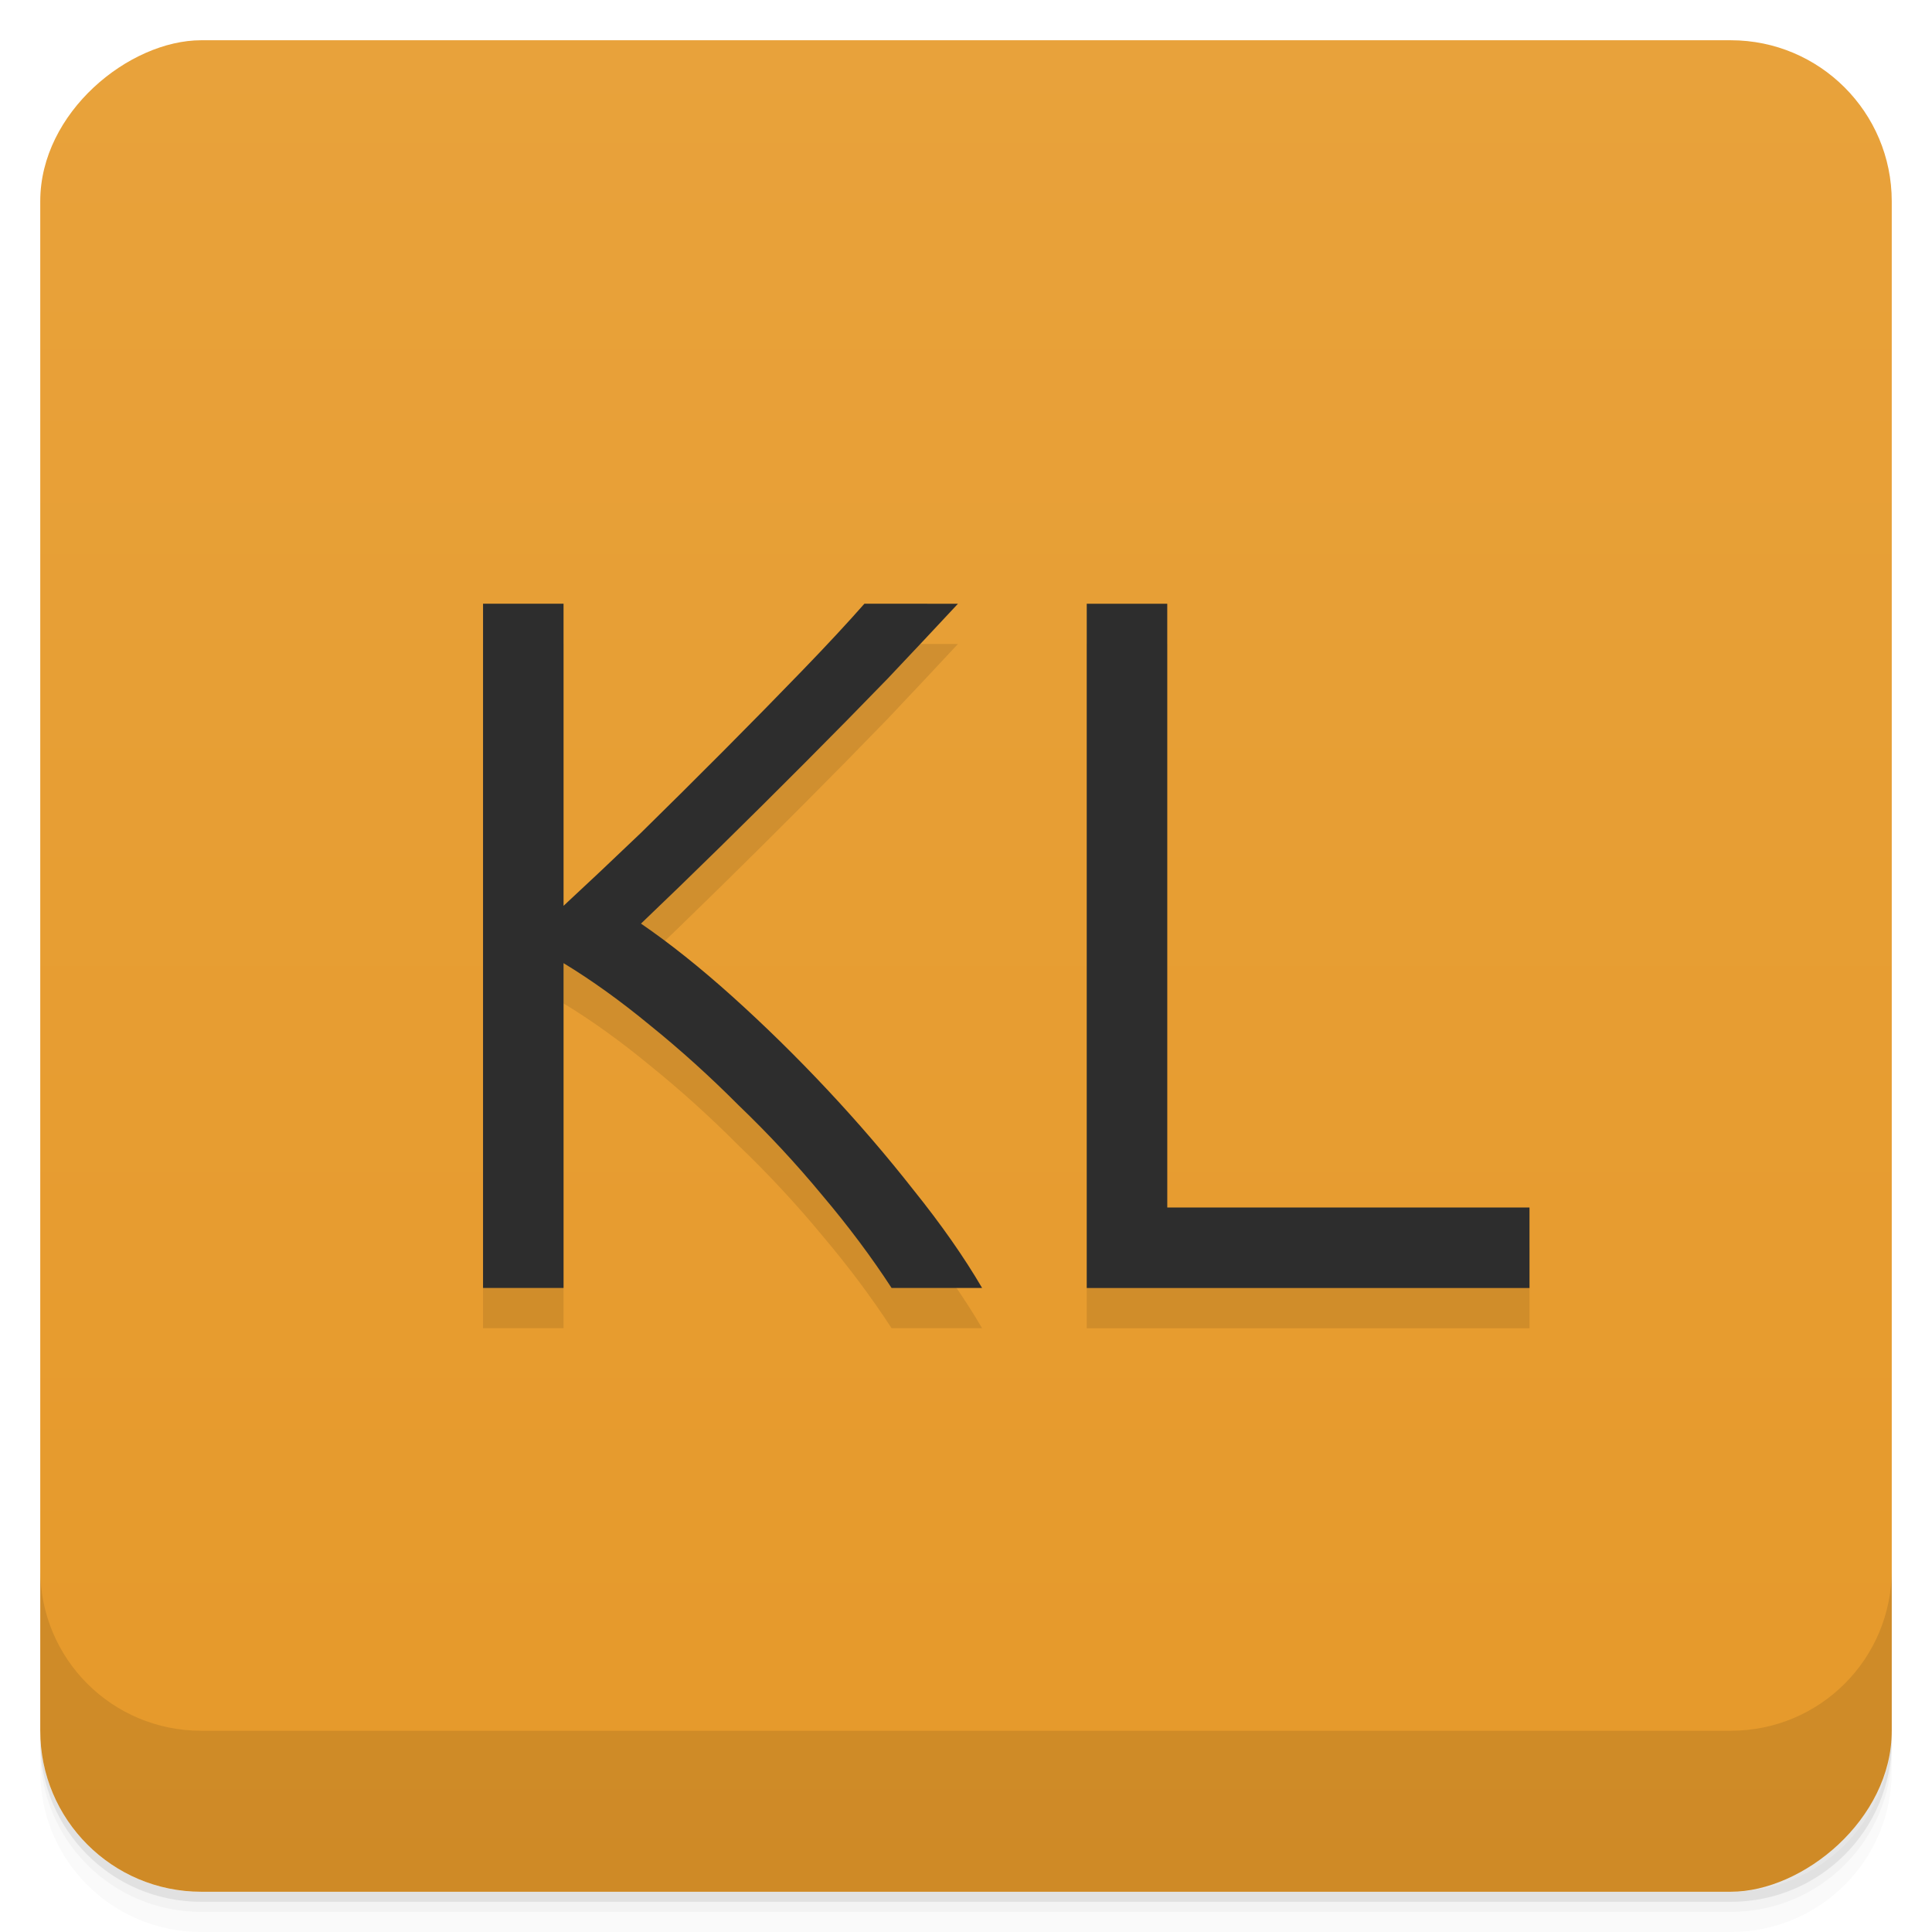 <svg width="48" height="48" version="1.1" viewBox="0 0 48 48" xmlns="http://www.w3.org/2000/svg">
 <defs>
  <linearGradient id="linearGradient4501" x1="-47" x2="-1" y1="2.8779e-15" y2="6.1232e-17" gradientUnits="userSpaceOnUse">
   <stop style="stop-color:#e6992a" offset="0"/>
   <stop style="stop-color:#e8a23b" offset="1"/>
  </linearGradient>
 </defs>
 <g transform="translate(0 3.949e-5)">
  <path d="m1 43v0.25c0 2.216 1.784 4 4 4h38c2.216 0 4-1.784 4-4v-0.25c0 2.216-1.784 4-4 4h-38c-2.216 0-4-1.784-4-4zm0 0.5v0.5c0 2.216 1.784 4 4 4h38c2.216 0 4-1.784 4-4v-0.5c0 2.216-1.784 4-4 4h-38c-2.216 0-4-1.784-4-4z" style="opacity:.02"/>
  <path d="m1 43.25v0.25c0 2.216 1.784 4 4 4h38c2.216 0 4-1.784 4-4v-0.25c0 2.216-1.784 4-4 4h-38c-2.216 0-4-1.784-4-4z" style="opacity:.05"/>
  <path d="m1 43v0.25c0 2.216 1.784 4 4 4h38c2.216 0 4-1.784 4-4v-0.25c0 2.216-1.784 4-4 4h-38c-2.216 0-4-1.784-4-4z" style="opacity:.1"/>
 </g>
 <rect transform="rotate(-90)" x="-47" y="1" width="46" height="46" rx="4" style="fill:url(#linearGradient4501)"/>
 <g transform="translate(0 3.949e-5)">
  <g transform="translate(0 -1004.4)">
   <path d="m1 1043.4v4c0 2.216 1.784 4 4 4h38c2.216 0 4-1.784 4-4v-4c0 2.216-1.784 4-4 4h-38c-2.216 0-4-1.784-4-4z" style="opacity:.1"/>
  </g>
 </g>
 <g transform="translate(0,1)">
  <path d="m23.8 15c-0.517 0.556-1.1 1.177-1.75 1.864-0.65 0.671-1.333 1.366-2.05 2.085-0.7 0.703-1.4 1.398-2.1 2.085s-1.358 1.325-1.975 1.913c0.717 0.491 1.475 1.096 2.275 1.815 0.8 0.72 1.583 1.488 2.35 2.306s1.483 1.652 2.15 2.502c0.683 0.85 1.25 1.66 1.7 2.429h-2.249c-0.5-0.769-1.075-1.537-1.725-2.306-0.65-0.785-1.342-1.529-2.075-2.232-0.717-0.72-1.45-1.382-2.2-1.987-0.733-0.605-1.45-1.12-2.15-1.545v8.07h-2v-17h2v7.506c0.583-0.54 1.225-1.145 1.925-1.815 0.7-0.687 1.392-1.374 2.075-2.061s1.325-1.341 1.925-1.962c0.617-0.638 1.133-1.194 1.55-1.668z" style="opacity:.1"/>
  <path d="m38 30v2h-11v-17h2v15z" style="opacity:.1"/>
 </g>
 <path d="m23.8 15c-0.517 0.556-1.1 1.177-1.75 1.864-0.65 0.671-1.333 1.366-2.05 2.085-0.7 0.703-1.4 1.398-2.1 2.085s-1.358 1.325-1.975 1.913c0.717 0.491 1.475 1.096 2.275 1.815 0.8 0.72 1.583 1.488 2.35 2.306s1.483 1.652 2.15 2.502c0.683 0.85 1.25 1.66 1.7 2.429h-2.249c-0.5-0.769-1.075-1.537-1.725-2.306-0.65-0.785-1.342-1.529-2.075-2.232-0.717-0.72-1.45-1.382-2.2-1.987-0.733-0.605-1.45-1.12-2.15-1.545v8.07h-2v-17h2v7.506c0.583-0.54 1.225-1.145 1.925-1.815 0.7-0.687 1.392-1.374 2.075-2.061s1.325-1.341 1.925-1.962c0.617-0.638 1.133-1.194 1.55-1.668z" style="fill:#2d2d2d"/>
 <path d="m38 30v2h-11v-17h2v15z" style="fill:#2d2d2d"/>
</svg>
